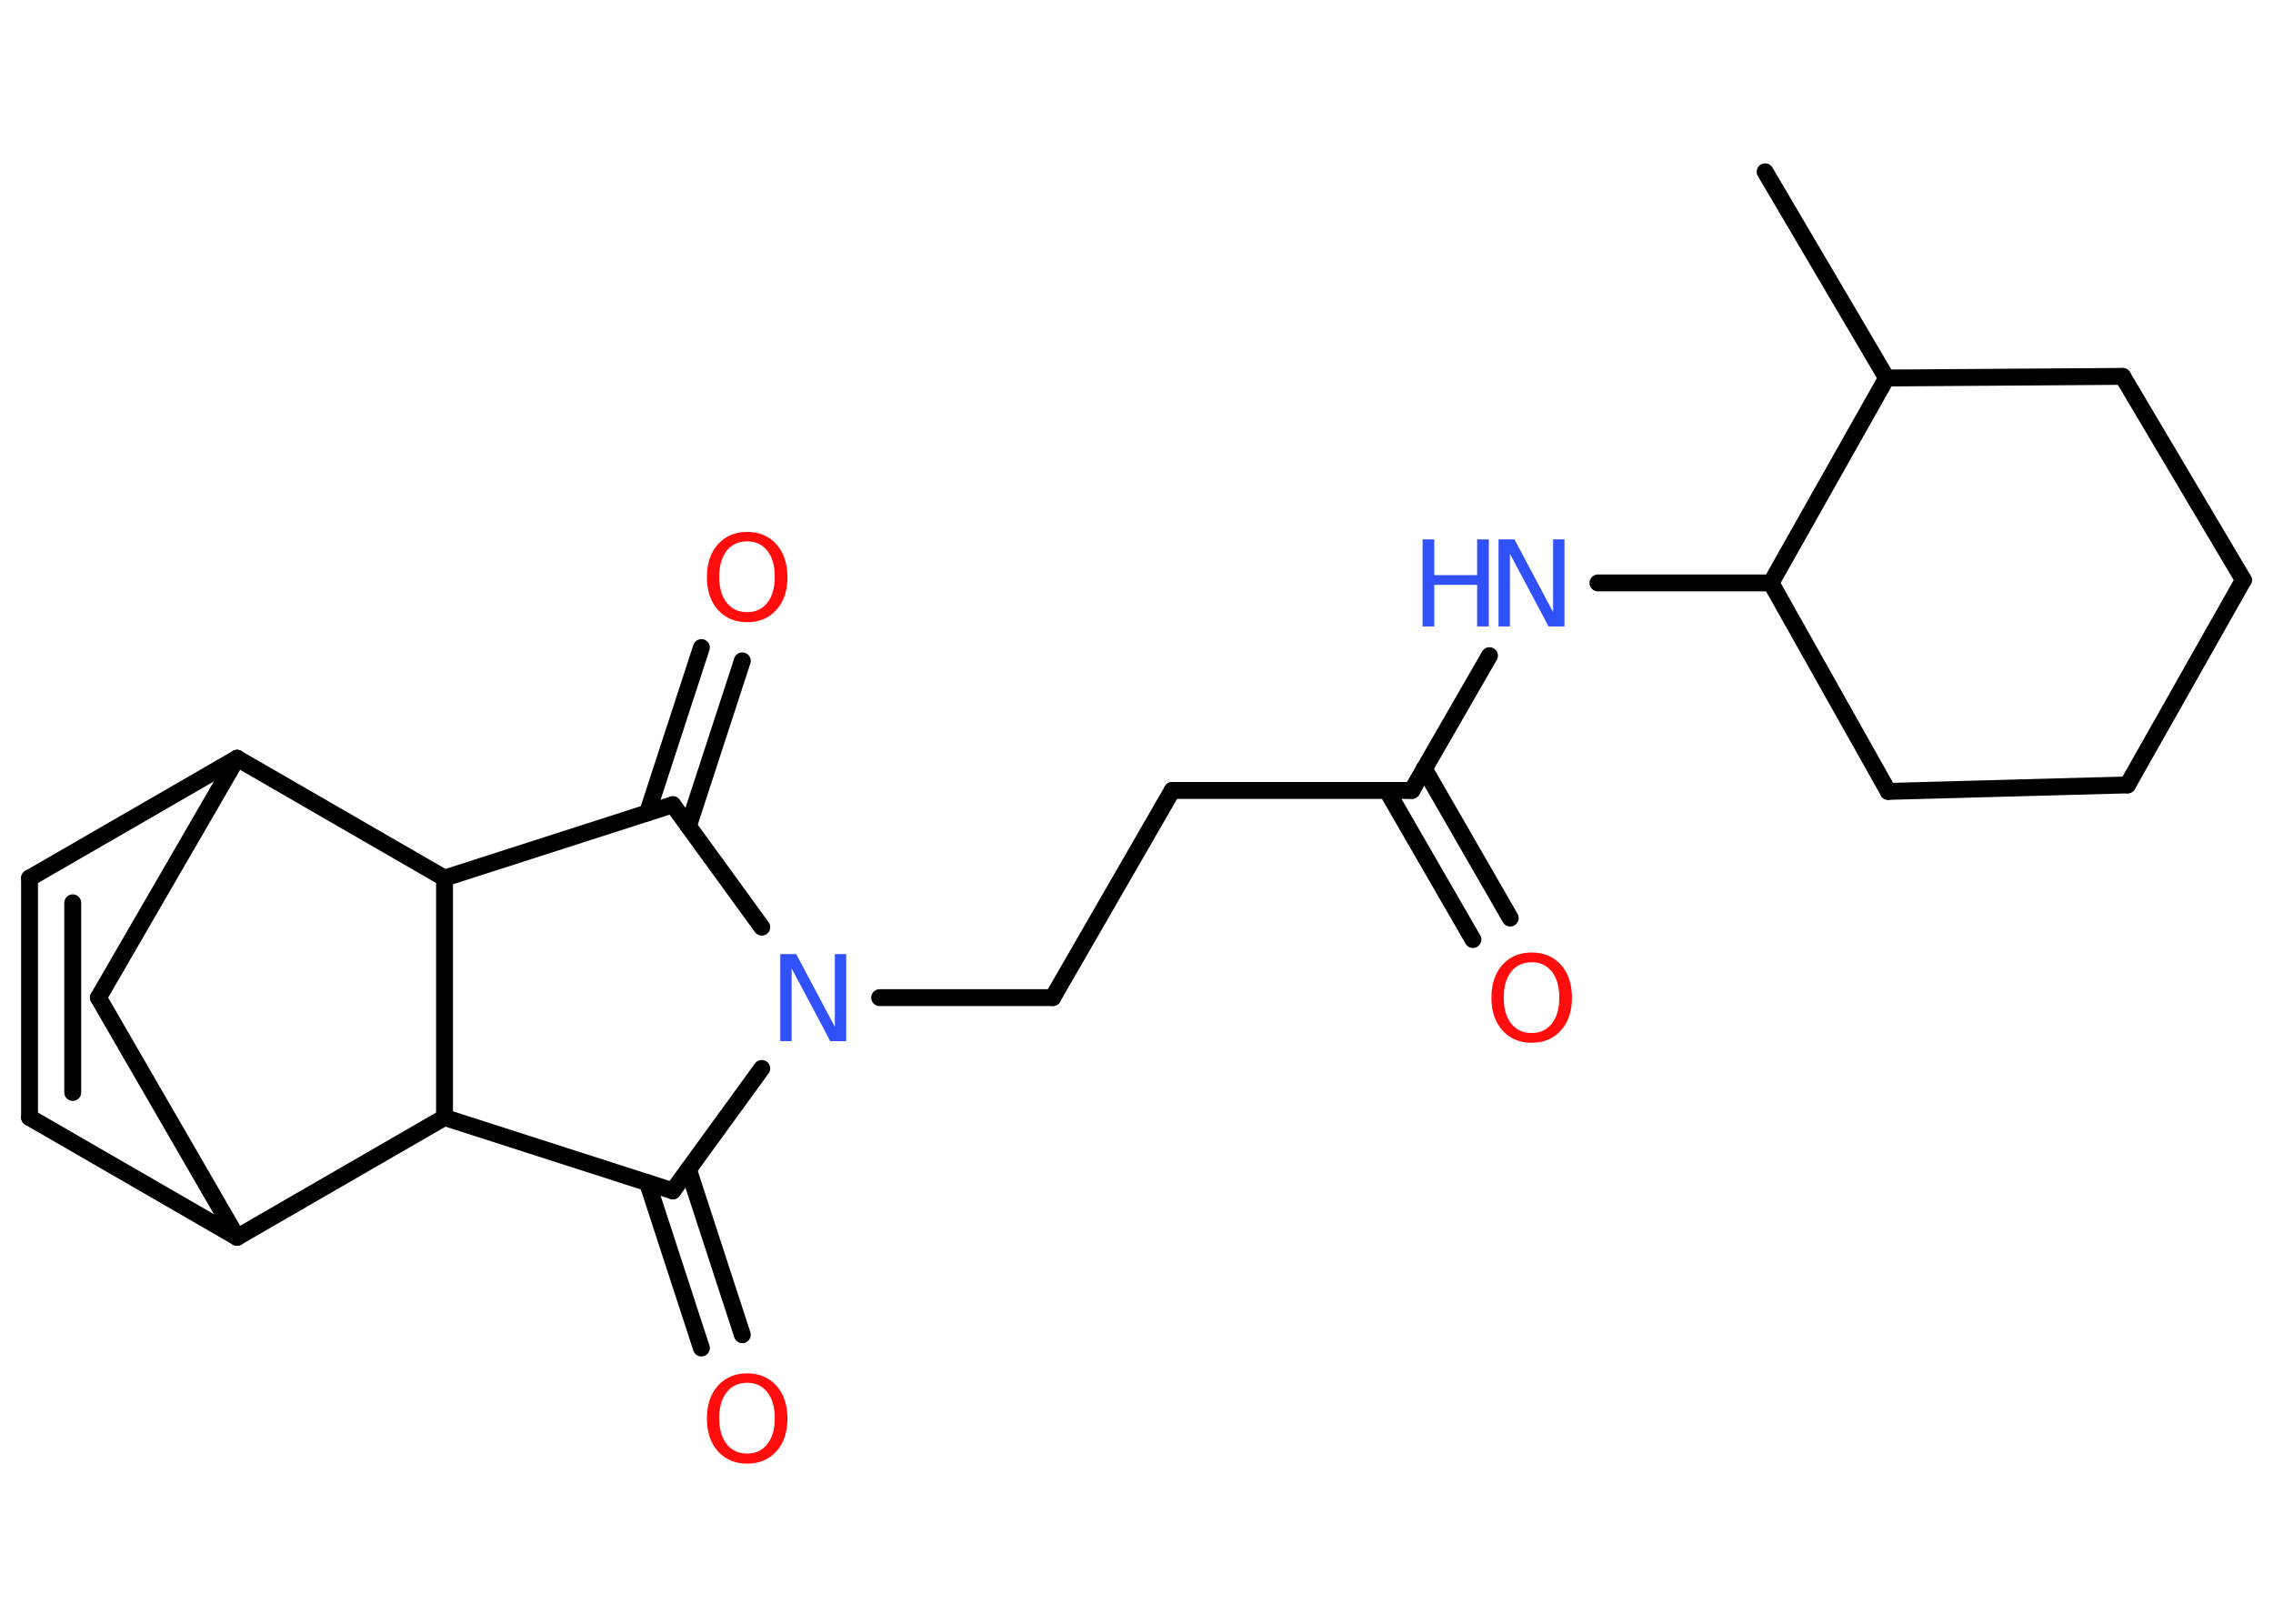 <?xml version='1.0' encoding='UTF-8'?>
<!DOCTYPE svg PUBLIC "-//W3C//DTD SVG 1.1//EN" "http://www.w3.org/Graphics/SVG/1.1/DTD/svg11.dtd">
<svg version='1.2' xmlns='http://www.w3.org/2000/svg' xmlns:xlink='http://www.w3.org/1999/xlink' width='70.0mm' height='50.0mm' viewBox='0 0 70.0 50.0'>
  <desc>Generated by the Chemistry Development Kit (http://github.com/cdk)</desc>
  <g stroke-linecap='round' stroke-linejoin='round' stroke='#000000' stroke-width='.52' fill='#FF0D0D'>
    <rect x='.0' y='.0' width='70.0' height='50.0' fill='#FFFFFF' stroke='none'/>
    <g id='mol1' class='mol'>
      <line id='mol1bnd1' class='bond' x1='54.36' y1='5.29' x2='58.1' y2='11.64'/>
      <line id='mol1bnd2' class='bond' x1='58.1' y1='11.64' x2='65.37' y2='11.59'/>
      <line id='mol1bnd3' class='bond' x1='65.37' y1='11.59' x2='69.09' y2='17.86'/>
      <line id='mol1bnd4' class='bond' x1='69.09' y1='17.86' x2='65.52' y2='24.17'/>
      <line id='mol1bnd5' class='bond' x1='65.52' y1='24.17' x2='58.15' y2='24.37'/>
      <line id='mol1bnd6' class='bond' x1='58.15' y1='24.37' x2='54.54' y2='17.95'/>
      <line id='mol1bnd7' class='bond' x1='58.1' y1='11.64' x2='54.54' y2='17.95'/>
      <line id='mol1bnd8' class='bond' x1='54.54' y1='17.95' x2='49.21' y2='17.95'/>
      <line id='mol1bnd9' class='bond' x1='45.87' y1='20.19' x2='43.48' y2='24.34'/>
      <g id='mol1bnd10' class='bond'>
        <line x1='43.86' y1='23.67' x2='46.51' y2='28.27'/>
        <line x1='42.71' y1='24.34' x2='45.36' y2='28.93'/>
      </g>
      <line id='mol1bnd11' class='bond' x1='43.48' y1='24.34' x2='36.1' y2='24.34'/>
      <line id='mol1bnd12' class='bond' x1='36.1' y1='24.34' x2='32.42' y2='30.72'/>
      <line id='mol1bnd13' class='bond' x1='32.42' y1='30.72' x2='27.09' y2='30.72'/>
      <line id='mol1bnd14' class='bond' x1='23.46' y1='28.55' x2='20.72' y2='24.78'/>
      <g id='mol1bnd15' class='bond'>
        <line x1='19.94' y1='25.03' x2='21.6' y2='19.94'/>
        <line x1='21.2' y1='25.44' x2='22.86' y2='20.35'/>
      </g>
      <line id='mol1bnd16' class='bond' x1='20.72' y1='24.78' x2='13.69' y2='27.04'/>
      <line id='mol1bnd17' class='bond' x1='13.69' y1='27.04' x2='7.3' y2='23.35'/>
      <line id='mol1bnd18' class='bond' x1='7.3' y1='23.35' x2='.91' y2='27.04'/>
      <g id='mol1bnd19' class='bond'>
        <line x1='.91' y1='27.04' x2='.91' y2='34.41'/>
        <line x1='2.24' y1='27.8' x2='2.24' y2='33.64'/>
      </g>
      <line id='mol1bnd20' class='bond' x1='.91' y1='34.41' x2='7.3' y2='38.1'/>
      <line id='mol1bnd21' class='bond' x1='7.3' y1='38.1' x2='3.03' y2='30.72'/>
      <line id='mol1bnd22' class='bond' x1='7.3' y1='23.35' x2='3.03' y2='30.72'/>
      <line id='mol1bnd23' class='bond' x1='7.3' y1='38.1' x2='13.69' y2='34.41'/>
      <line id='mol1bnd24' class='bond' x1='13.69' y1='27.04' x2='13.69' y2='34.41'/>
      <line id='mol1bnd25' class='bond' x1='13.69' y1='34.41' x2='20.72' y2='36.67'/>
      <line id='mol1bnd26' class='bond' x1='23.46' y1='32.9' x2='20.72' y2='36.67'/>
      <g id='mol1bnd27' class='bond'>
        <line x1='21.2' y1='36.01' x2='22.86' y2='41.1'/>
        <line x1='19.94' y1='36.42' x2='21.6' y2='41.51'/>
      </g>
      <g id='mol1atm8' class='atom'>
        <path d='M46.15 16.61h.49l1.19 2.24v-2.24h.35v2.68h-.49l-1.19 -2.24v2.24h-.35v-2.68z' stroke='none' fill='#3050F8'/>
        <path d='M43.81 16.61h.36v1.1h1.32v-1.1h.36v2.68h-.36v-1.28h-1.32v1.28h-.36v-2.68z' stroke='none' fill='#3050F8'/>
      </g>
      <path id='mol1atm10' class='atom' d='M47.17 29.63q-.4 .0 -.63 .29q-.23 .29 -.23 .8q.0 .51 .23 .8q.23 .29 .63 .29q.39 .0 .62 -.29q.23 -.29 .23 -.8q.0 -.51 -.23 -.8q-.23 -.29 -.62 -.29zM47.17 29.33q.56 .0 .9 .38q.34 .38 .34 1.01q.0 .64 -.34 1.01q-.34 .38 -.9 .38q-.56 .0 -.9 -.38q-.34 -.38 -.34 -1.01q.0 -.63 .34 -1.01q.34 -.38 .9 -.38z' stroke='none'/>
      <path id='mol1atm13' class='atom' d='M24.03 29.38h.49l1.19 2.24v-2.24h.35v2.68h-.49l-1.19 -2.24v2.24h-.35v-2.68z' stroke='none' fill='#3050F8'/>
      <path id='mol1atm15' class='atom' d='M23.01 16.67q-.4 .0 -.63 .29q-.23 .29 -.23 .8q.0 .51 .23 .8q.23 .29 .63 .29q.39 .0 .62 -.29q.23 -.29 .23 -.8q.0 -.51 -.23 -.8q-.23 -.29 -.62 -.29zM23.01 16.38q.56 .0 .9 .38q.34 .38 .34 1.01q.0 .64 -.34 1.01q-.34 .38 -.9 .38q-.56 .0 -.9 -.38q-.34 -.38 -.34 -1.01q.0 -.63 .34 -1.01q.34 -.38 .9 -.38z' stroke='none'/>
      <path id='mol1atm24' class='atom' d='M23.01 42.58q-.4 .0 -.63 .29q-.23 .29 -.23 .8q.0 .51 .23 .8q.23 .29 .63 .29q.39 .0 .62 -.29q.23 -.29 .23 -.8q.0 -.51 -.23 -.8q-.23 -.29 -.62 -.29zM23.01 42.29q.56 .0 .9 .38q.34 .38 .34 1.01q.0 .64 -.34 1.01q-.34 .38 -.9 .38q-.56 .0 -.9 -.38q-.34 -.38 -.34 -1.01q.0 -.63 .34 -1.01q.34 -.38 .9 -.38z' stroke='none'/>
    </g>
  </g>
</svg>
